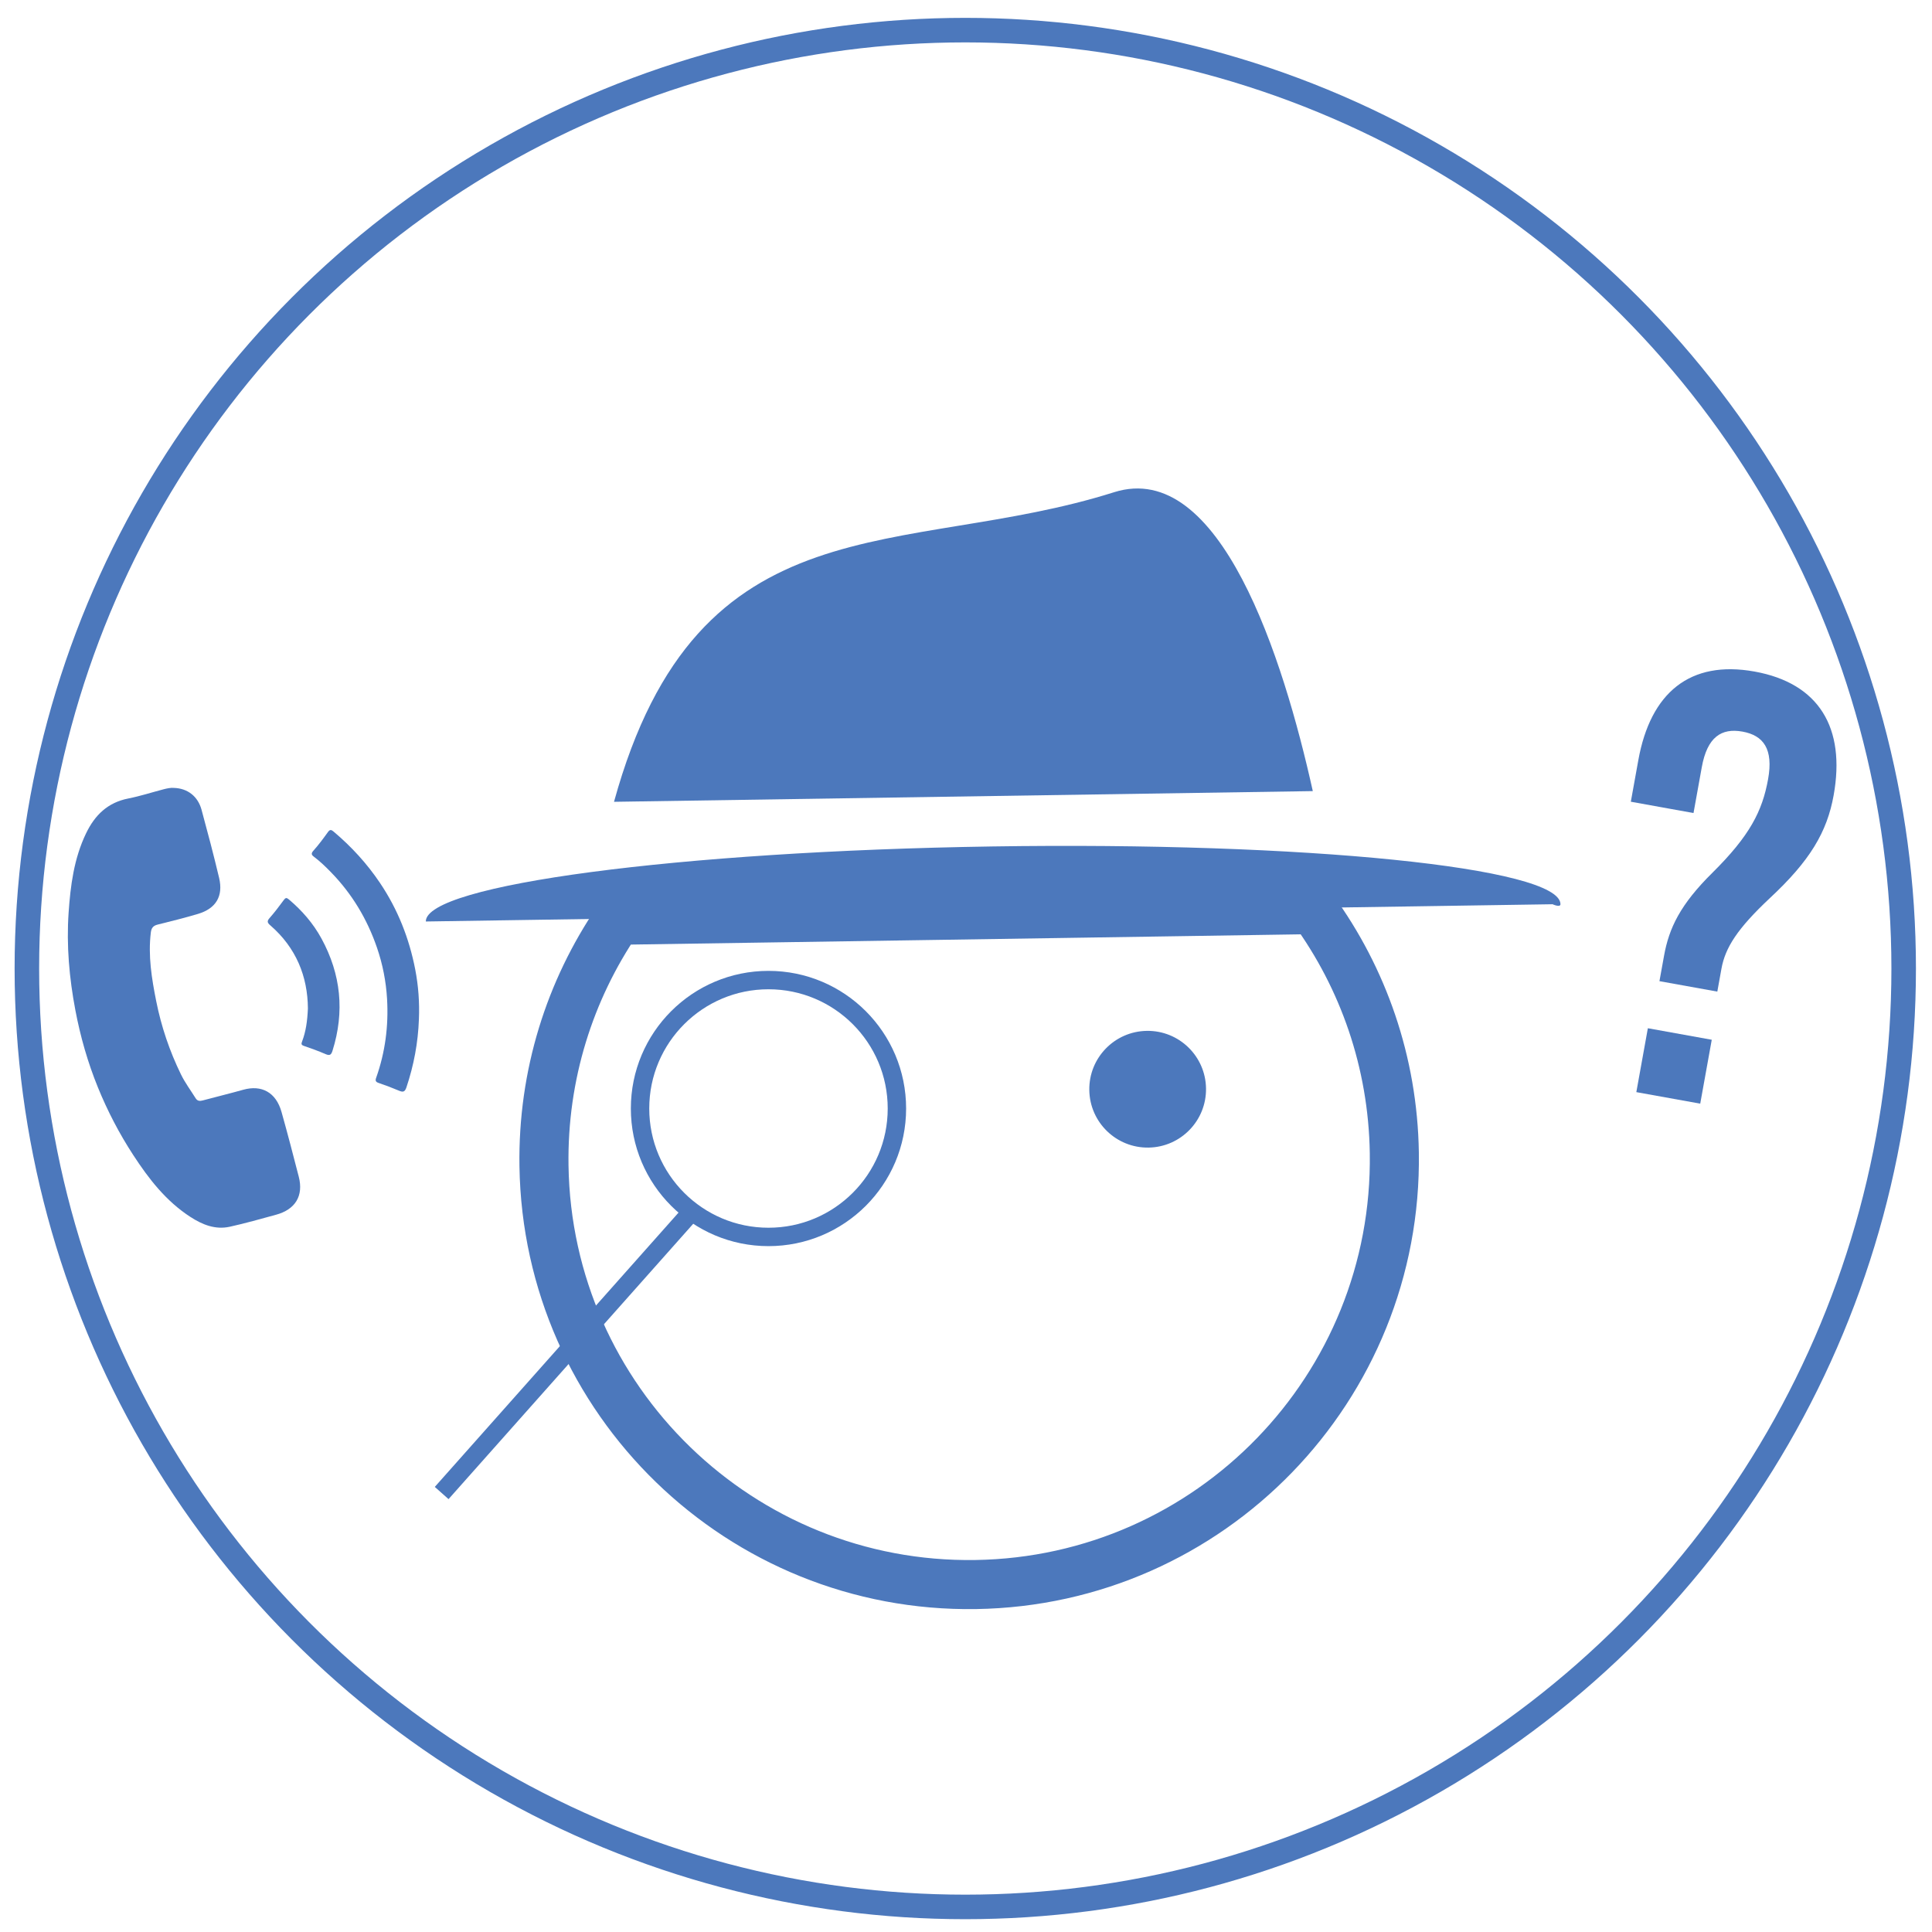 <?xml version="1.0" encoding="utf-8"?>
<!-- Generator: Adobe Illustrator 15.0.0, SVG Export Plug-In . SVG Version: 6.00 Build 0)  -->
<!DOCTYPE svg PUBLIC "-//W3C//DTD SVG 1.1//EN" "http://www.w3.org/Graphics/SVG/1.1/DTD/svg11.dtd">
<svg version="1.1" id="Layer_1" xmlns="http://www.w3.org/2000/svg" xmlns:xlink="http://www.w3.org/1999/xlink" x="0px" y="0px"
	 width="315px" height="315px" viewBox="0 0 315 315" enable-background="new 0 0 315 315" xml:space="preserve">
<path fill="#4C78BC" d="M28.351,128.463c2.233,0.067,3.913,1.369,4.511,3.566c1.003,3.687,1.98,7.382,2.862,11.099
	c0.708,2.987-0.51,5.009-3.461,5.885c-2.167,0.643-4.363,1.192-6.559,1.735c-0.723,0.18-1.023,0.55-1.112,1.284
	c-0.464,3.8,0.142,7.51,0.88,11.21c0.827,4.146,2.173,8.122,4.027,11.924c0.671,1.377,1.593,2.602,2.398,3.897
	c0.3,0.481,0.696,0.479,1.18,0.35c2.187-0.586,4.388-1.121,6.567-1.733c3.015-0.847,5.358,0.419,6.258,3.62
	c0.986,3.508,1.907,7.035,2.813,10.565c0.798,3.106-0.556,5.34-3.723,6.194c-2.505,0.677-5.002,1.4-7.535,1.954
	c-2.352,0.514-4.446-0.326-6.409-1.597c-3.981-2.578-6.791-6.205-9.339-10.118c-2.27-3.486-4.174-7.146-5.739-10.988
	c-1.658-4.071-2.863-8.281-3.682-12.602c-0.995-5.248-1.469-10.542-1.104-15.875c0.305-4.454,0.871-8.869,2.854-12.977
	c1.43-2.963,3.521-5.005,6.866-5.665c1.954-0.386,3.861-1.008,5.793-1.511C27.284,128.529,27.882,128.414,28.351,128.463"/>
<path fill="#4C78BC" d="M68.301,166.191c-0.138,3.803-0.829,7.495-2.039,11.105c-0.261,0.779-0.584,0.798-1.227,0.525
	c-1.086-0.458-2.188-0.88-3.305-1.255c-0.488-0.164-0.563-0.382-0.405-0.825c1.481-4.162,2.039-8.462,1.784-12.859
	c-0.166-2.865-0.716-5.674-1.65-8.388c-1.595-4.638-4.059-8.759-7.494-12.281c-0.865-0.887-1.751-1.749-2.745-2.496
	c-0.353-0.266-0.591-0.497-0.139-0.999c0.862-0.959,1.632-2.005,2.386-3.054c0.306-0.426,0.532-0.408,0.882-0.114
	c2.924,2.46,5.473,5.234,7.617,8.423c2.899,4.314,4.751,9.027,5.733,14.085C68.218,160.73,68.415,163.457,68.301,166.191"/>
<path fill="#4C78BC" d="M50.201,164.427c-0.034-5.243-1.928-9.912-6.126-13.552c-0.463-0.401-0.593-0.659-0.135-1.18
	c0.825-0.938,1.587-1.937,2.324-2.947c0.297-0.406,0.46-0.418,0.842-0.095c2.148,1.814,3.963,3.903,5.31,6.375
	c3.18,5.834,3.791,11.922,1.8,18.275c-0.214,0.686-0.444,0.861-1.133,0.563c-1.158-0.503-2.35-0.932-3.545-1.342
	c-0.436-0.148-0.427-0.349-0.293-0.698C49.878,168.172,50.113,166.443,50.201,164.427"/>
<path fill="#4C78BC" d="M254.423,147.41c-0.092-5.975-41.578-10.184-92.663-9.402c-51.084,0.783-92.422,6.262-92.331,12.235
	l183.702-2.813C253.131,147.431,254.432,148.027,254.423,147.41"/>
<path fill="#4C78BC" d="M100.111,130.729l113.933-1.744c-4.811-21.697-15.111-54.199-32.401-48.732
	C147.211,91.141,113.836,80.825,100.111,130.729"/>
<circle fill="none" stroke="#4C78BC" stroke-width="3" stroke-miterlimit="10" cx="125.296" cy="180.734" r="20.94"/>
<path fill="#4C78BC" d="M196.634,177.446c0.081,5.255-4.114,9.581-9.37,9.661c-5.255,0.081-9.58-4.114-9.66-9.37
	c-0.081-5.255,4.113-9.58,9.37-9.661C192.229,167.996,196.554,172.191,196.634,177.446"/>
<path fill="none" stroke="#4C78BC" stroke-width="8" stroke-miterlimit="10" d="M88.692,190.088
	c0.586,38.285,32.098,68.847,70.383,68.261c38.285-0.587,68.846-32.099,68.26-70.384c-0.228-14.836-5.101-28.51-13.211-39.662
	l-113.442,1.736C92.917,161.436,88.465,175.252,88.692,190.088z"/>
<path fill="#4C78BC" d="M271.309,155.844c0.815-4.521,2.623-8.355,7.93-13.589c6.058-6.011,8.097-10.007,9.036-15.216
	c0.887-4.914-0.743-7.136-4.182-7.756c-3.441-0.62-5.743,0.894-6.629,5.807l-1.348,7.47l-10.221-1.844l1.224-6.781
	c1.984-11.007,8.426-16.34,18.941-14.444c10.518,1.897,14.886,9.179,12.901,20.188c-1.081,5.994-3.854,10.671-10.437,16.79
	c-5.254,4.938-7.232,8.03-7.853,11.471l-0.674,3.734l-9.436-1.701L271.309,155.844z M268.673,167.647l10.418,1.879l-1.879,10.417
	l-10.418-1.878L268.673,167.647z"/>
<line fill="#4C78BC" x1="112.438" y1="197.932" x2="72.01" y2="243.427"/>
<line fill="none" stroke="#4C78BC" stroke-width="3" stroke-miterlimit="10" x1="112.438" y1="197.932" x2="72.01" y2="243.427"/>
<circle fill="none" stroke="#4C78BC" stroke-width="4" stroke-miterlimit="10" cx="157.382" cy="157.912" r="153"/>
</svg>

